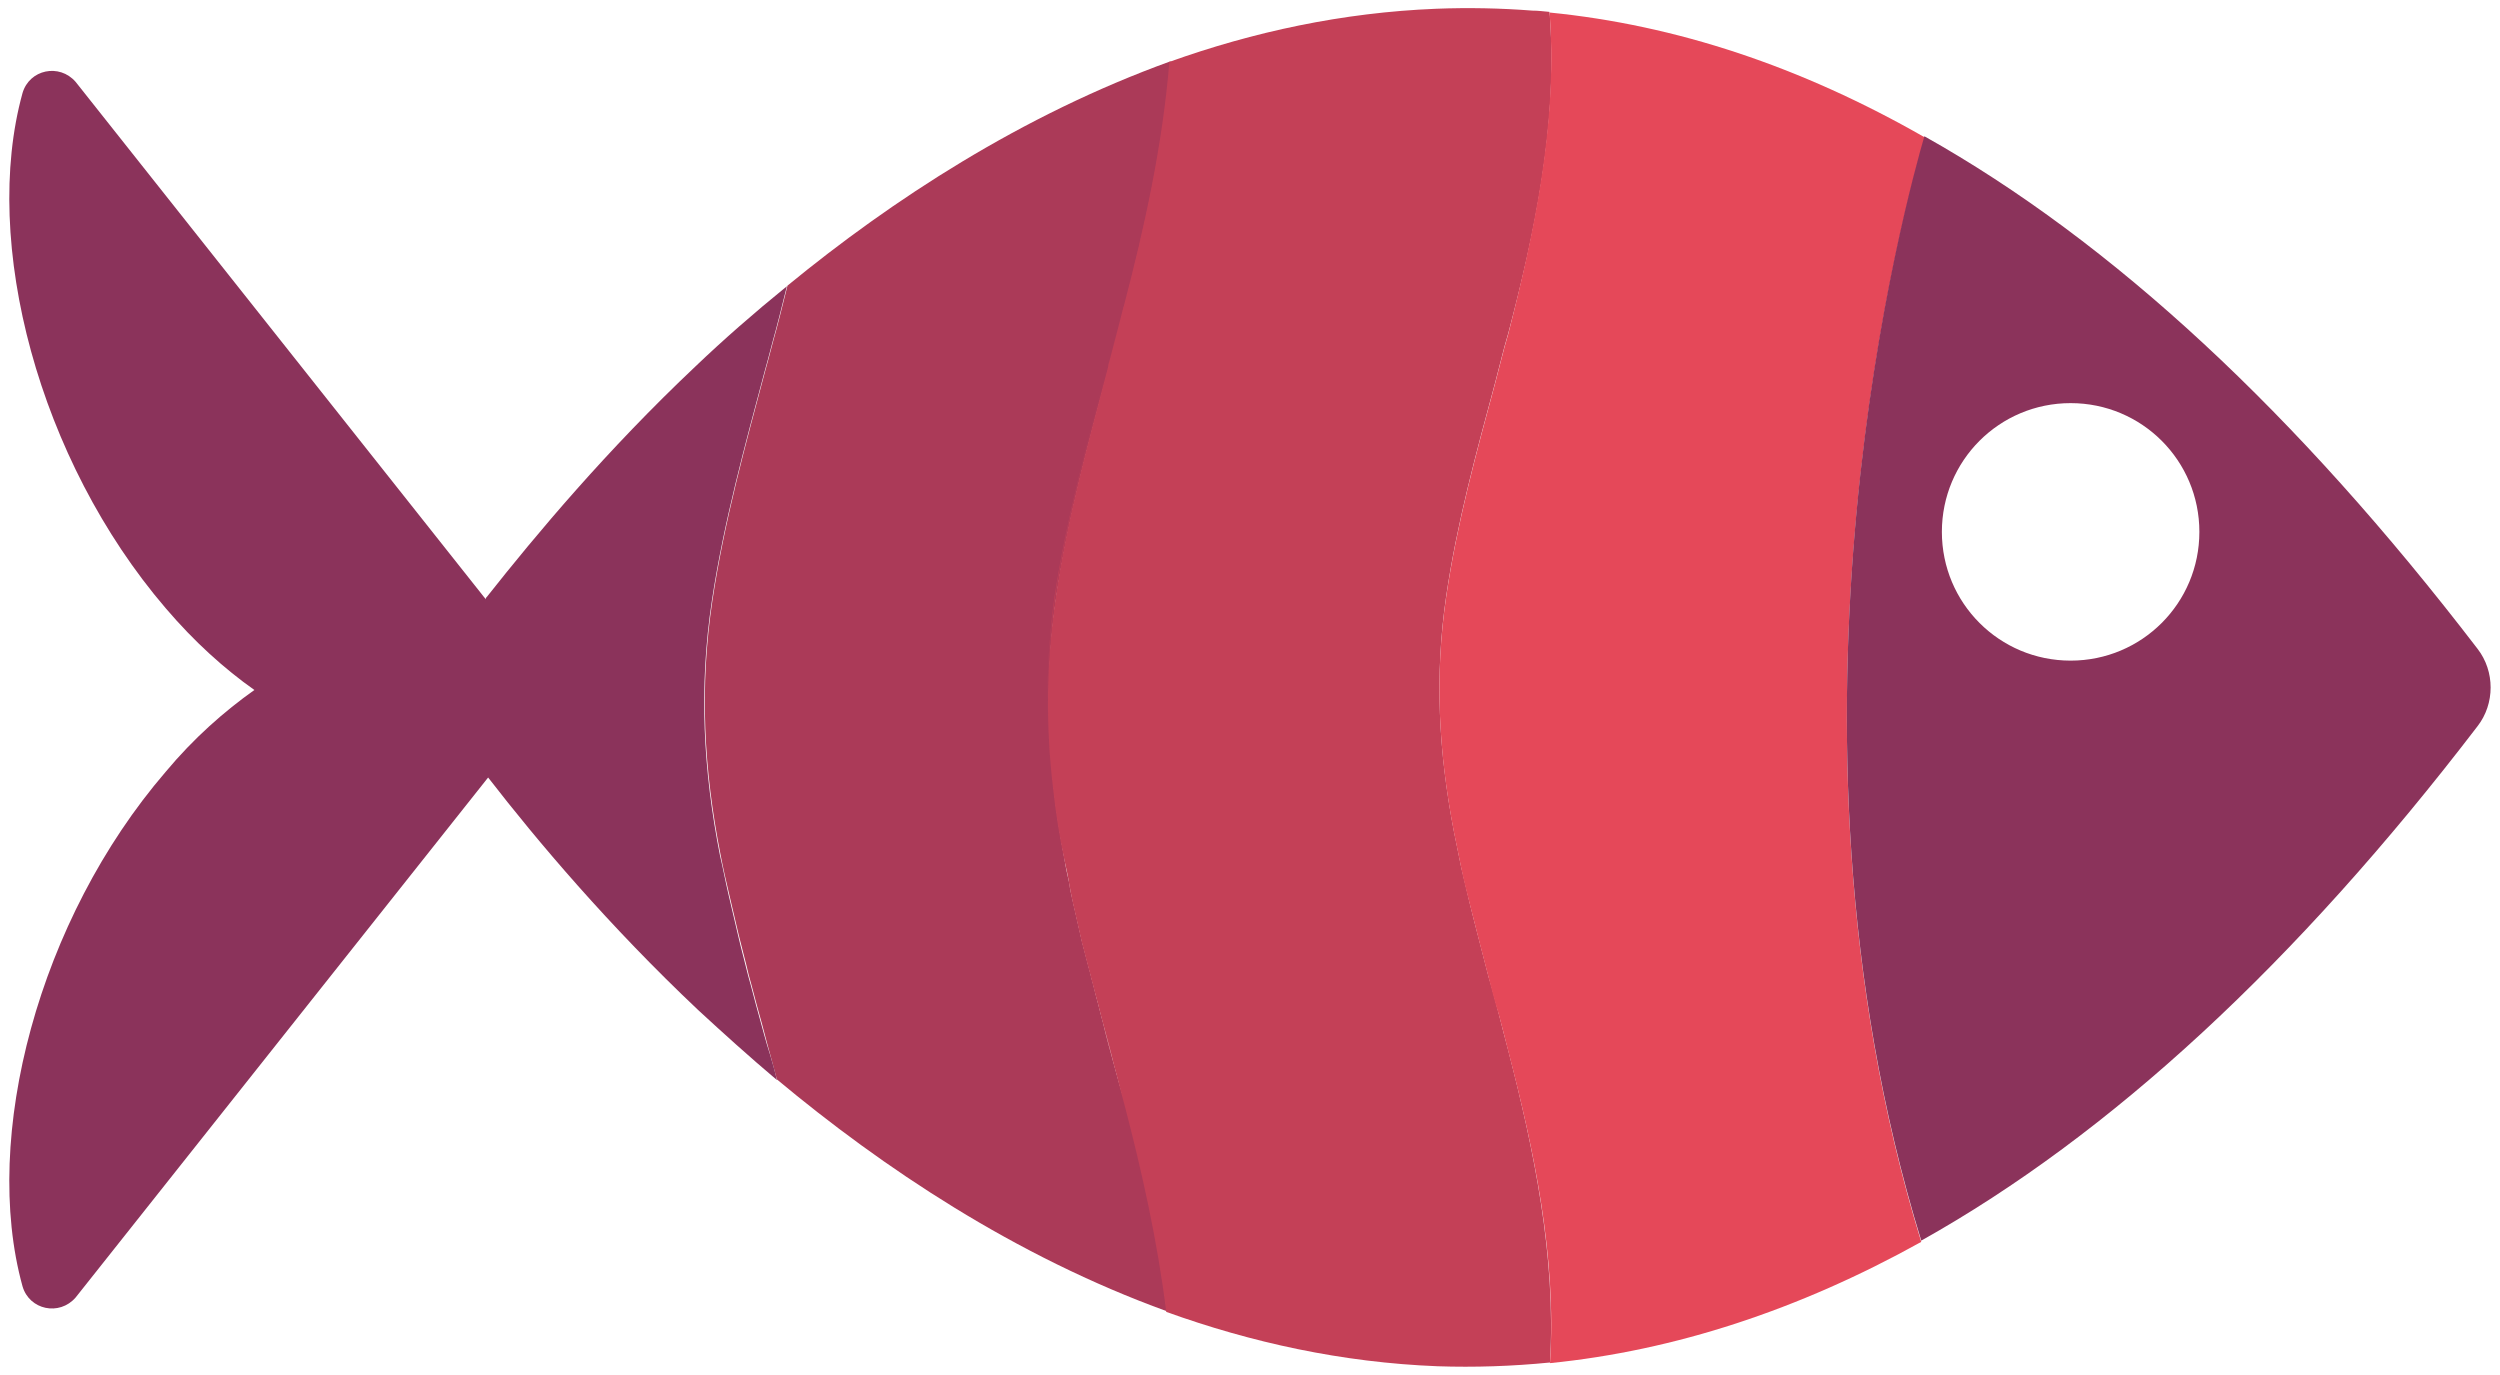 <?xml version="1.0" encoding="utf-8"?>
<!-- Generator: Adobe Illustrator 21.0.2, SVG Export Plug-In . SVG Version: 6.00 Build 0)  -->
<svg version="1.1" id="Layer_1" xmlns="http://www.w3.org/2000/svg" xmlns:xlink="http://www.w3.org/1999/xlink" x="0px" y="0px"
	 viewBox="0 0 400 220" style="enable-background:new 0 0 400 220;" xml:space="preserve">
<style type="text/css">
	.st0{fill:none;}
	.st1{fill:#AB3A58;}
	.st2{fill:#C44057;}
	.st3{fill:#E54859;}
	.st4{fill:#8B335B;}
</style>
<g>
	<path class="st0" d="M177.5,57.8c-0.1,0.3-0.2,0.6-0.2,0.9C177.4,58.4,177.5,58.1,177.5,57.8c0.6-2.2,1.2-4.3,1.7-6.5
		c0.1-0.5,0.3-1.1,0.4-1.6c-0.1,0.5-0.3,1.1-0.4,1.6C178.7,53.5,178.1,55.6,177.5,57.8z"/>
	<path class="st0" d="M171,141.6c-0.3-1.3-0.6-2.7-0.8-4c-0.7-3.8-1.3-7.6-1.8-11.4c0.4,3.8,1,7.6,1.7,11.4
		C170.5,138.9,170.8,140.2,171,141.6z"/>
	<path class="st0" d="M175.4,159.6c-0.2-0.8-0.4-1.6-0.6-2.3c-0.2-0.6-0.3-1.3-0.5-1.9c0.2,0.6,0.3,1.3,0.5,1.9
		C174.9,158,175.2,158.8,175.4,159.6z"/>
	<path class="st1" d="M178.2,170.2c-0.6-2.2-1.2-4.3-1.7-6.5c-0.4-1.4-0.7-2.8-1.1-4.2c-0.2-0.8-0.4-1.6-0.6-2.4
		c-0.2-0.6-0.3-1.3-0.5-1.9c-0.4-1.5-0.8-3.1-1.2-4.6c-0.5-2.2-1-4.4-1.5-6.6c-0.2-0.9-0.4-1.7-0.5-2.6c-0.3-1.3-0.6-2.7-0.8-4
		c-0.7-3.8-1.3-7.6-1.7-11.4c-1.1-10.1-1.1-20.1,0.4-30.5c1.9-12.7,5.2-24.9,8.5-37c0.1-0.3,0.2-0.6,0.2-0.9
		c0.6-2.2,1.2-4.3,1.7-6.5c0.2-0.6,0.3-1.1,0.4-1.6c0.1-0.2,0.1-0.5,0.2-0.7c3.3-12.4,6.2-25.7,7.3-39c0,0,0,0,0,0c0,0,0,0,0,0
		C163.5,18.4,142.7,32,126,45.7c-0.4,1.6-0.8,3.2-1.2,4.8c-0.2,0.8-0.4,1.5-0.6,2.3c-0.6,2.1-1.1,4.2-1.7,6.3
		c-3.2,12-6.6,24.3-8.5,36.9c-2.1,14-1.4,27.1,1.3,40.8c0.4,2.1,0.9,4.3,1.4,6.4c0.5,2.1,1,4.3,1.5,6.4c0.5,2.1,1.1,4.2,1.6,6.4
		c0.6,2.1,1.1,4.2,1.7,6.3c0.6,2.1,1.1,4.2,1.7,6.3c0.4,1.4,0.7,2.7,1.1,4.1c16.9,14.1,38.1,28.3,62.4,37.1
		c-1.3-11.4-3.9-22.6-6.6-33.2C179.3,174.5,178.8,172.3,178.2,170.2z"/>
	<path class="st2" d="M248,218c1-17-2.6-34.1-6.7-50c-0.5-1.9-1-3.8-1.5-5.8c-0.5-1.9-1-3.9-1.6-5.8c-0.5-1.9-1-3.9-1.5-5.8
		c-0.5-1.9-1-3.9-1.5-5.9c-0.5-2-0.9-3.9-1.4-5.9c-0.4-2-0.8-3.9-1.2-5.9c-2.4-12.6-3.1-24.7-1.2-37.6c1.7-11.6,4.8-22.9,7.8-34
		c0.5-1.9,1-3.9,1.5-5.8c0.2-0.7,0.4-1.4,0.6-2.1c4.2-15.9,7.9-33.2,6.7-50.4c0-0.2,0-0.5-0.1-0.8c0-0.1,0-0.2,0-0.3
		c-1.2-0.1-1.7-0.2-2.7-0.2c-5.1-0.4-10.3-0.5-15.4-0.3c-15,0.6-29.3,3.7-42.7,8.5c-1.1,13.4-4,26.6-7.3,39.1
		c-0.1,0.2-0.1,0.5-0.2,0.7c-0.1,0.5-0.3,1.1-0.4,1.6c-0.6,2.2-1.1,4.3-1.7,6.5c-0.1,0.3-0.2,0.6-0.2,0.9c-3.2,12.1-6.6,24.4-8.4,37
		c-1.5,10.4-1.6,20.4-0.4,30.5c0.4,3.8,1,7.6,1.8,11.4c0.3,1.3,0.6,2.7,0.8,4c0.2,0.9,0.3,1.7,0.5,2.6c0.5,2.2,1,4.4,1.5,6.6
		c0.4,1.5,0.8,3.1,1.2,4.6c0.2,0.6,0.3,1.3,0.5,1.9c0.2,0.8,0.4,1.6,0.6,2.3c0.4,1.4,0.7,2.8,1.1,4.2c0.6,2.2,1.2,4.3,1.7,6.5
		c0.6,2.1,1.1,4.3,1.7,6.4c2.8,10.7,5.3,21.9,6.7,33.2c0,0,0,0,0,0c0,0,0,0,0,0c13.6,4.9,28.1,8.1,43.4,8.7
		C235.9,218.8,242,218.6,248,218z"/>
	<path class="st2" d="M168.4,126.1c-1.1-10.1-1.1-20.1,0.4-30.5c1.9-12.7,5.2-24.9,8.4-37c-3.2,12.1-6.6,24.4-8.5,37
		C167.3,106.1,167.3,116.1,168.4,126.1z"/>
	<path class="st2" d="M173.1,150.7c0.4,1.6,0.8,3.1,1.2,4.6C173.9,153.8,173.5,152.2,173.1,150.7c-0.5-2.2-1-4.4-1.5-6.6
		c-0.2-0.9-0.4-1.7-0.5-2.6c0.2,0.9,0.3,1.7,0.5,2.6C172.1,146.3,172.6,148.5,173.1,150.7z"/>
	<path class="st2" d="M179.9,49c-0.1,0.2-0.1,0.5-0.2,0.7C179.8,49.4,179.8,49.2,179.9,49c3.3-12.5,6.2-25.7,7.3-39c0,0,0,0,0,0
		C186.1,23.3,183.1,36.5,179.9,49z"/>
	<path class="st2" d="M179.9,176.6c-0.6-2.1-1.1-4.3-1.7-6.4c-0.6-2.2-1.2-4.3-1.7-6.5c-0.4-1.4-0.7-2.8-1.1-4.2
		c0.4,1.4,0.7,2.8,1.1,4.2c0.6,2.2,1.2,4.3,1.7,6.5C178.8,172.3,179.3,174.5,179.9,176.6c2.8,10.7,5.3,21.9,6.6,33.2c0,0,0,0,0,0
		C185.2,198.5,182.7,187.3,179.9,176.6z"/>
	<path class="st3" d="M241.3,53.5c-0.2,0.7-0.4,1.4-0.6,2.1c-0.5,1.9-1,3.9-1.5,5.8c-3,11.1-6.1,22.4-7.8,34
		c-1.9,12.9-1.2,25,1.2,37.6c0.4,2,0.8,4,1.2,5.9c0.4,2,0.9,3.9,1.4,5.9c0.5,2,1,3.9,1.5,5.9c0.5,1.9,1,3.9,1.5,5.8
		c0.5,1.9,1,3.9,1.6,5.8c0.5,1.9,1,3.8,1.5,5.8c4.1,15.8,7.8,33,6.7,50c19.9-2,39.8-8.5,59.4-19.4c-25.8-83.9-2-168.1,0.6-176.7
		C288.1,10.6,268.1,4,247.9,2c0,0.3,0.1,0.8,0.1,1C249.1,20.2,245.4,37.5,241.3,53.5z"/>
	<path class="st3" d="M248,3c0-0.2-0.1-0.8-0.1-1c0,0.1,0,0.2,0,0.3C247.9,2.5,248,2.8,248,3z"/>
	<path class="st4" d="M307.4,198.5c30.2-16.9,60-44.4,89-82.3c2.8-3.6,2.8-8.8,0-12.4c-28.9-37.7-58.4-65.1-88.5-82
		C305.4,30.4,281.6,114.7,307.4,198.5z M310.7,85.1c0-11.4,9.2-20.6,20.6-20.6c11.4,0,20.6,9.2,20.6,20.6s-9.2,20.6-20.6,20.6
		C319.9,105.7,310.7,96.5,310.7,85.1z"/>
	<path class="st4" d="M121.4,162.4c-0.6-2.1-1.1-4.2-1.7-6.3c-0.5-2.1-1.1-4.2-1.6-6.4c-0.5-2.1-1-4.2-1.5-6.4
		c-0.5-2.1-0.9-4.3-1.4-6.4c-2.7-13.7-3.4-26.8-1.3-40.8c1.9-12.6,5.3-24.9,8.5-36.9c0.6-2.1,1.1-4.2,1.7-6.3
		c0.2-0.8,0.4-1.5,0.6-2.3c0.4-1.6,0.8-3.2,1.2-4.8c-5.3,4.3-10.2,8.6-14.6,12.8C97.1,72,85.8,85.5,77.9,95.5
		c-0.1,0-0.1,0.2-0.2,0.3c0,0,0,0,0,0.1l-0.1-0.2l-0.1-0.1L12.1,13.1c-2.6-3-7.4-2-8.5,1.8C-3,38.8,6.2,73.6,26.5,97.3
		c4.6,5.4,9.4,9.7,14.2,13.1c-4.8,3.4-9.7,7.7-14.2,13.1C6.2,147.1-3,181.9,3.6,205.8c1.1,3.8,5.9,4.8,8.5,1.8l66-83.2
		c7.9,10.2,19.3,23.7,33.6,37.2c3.9,3.6,8.1,7.4,12.6,11.2c-0.3-1.4-0.7-2.7-1.1-4.1C122.5,166.6,122,164.5,121.4,162.4z"/>
</g>
</svg>
